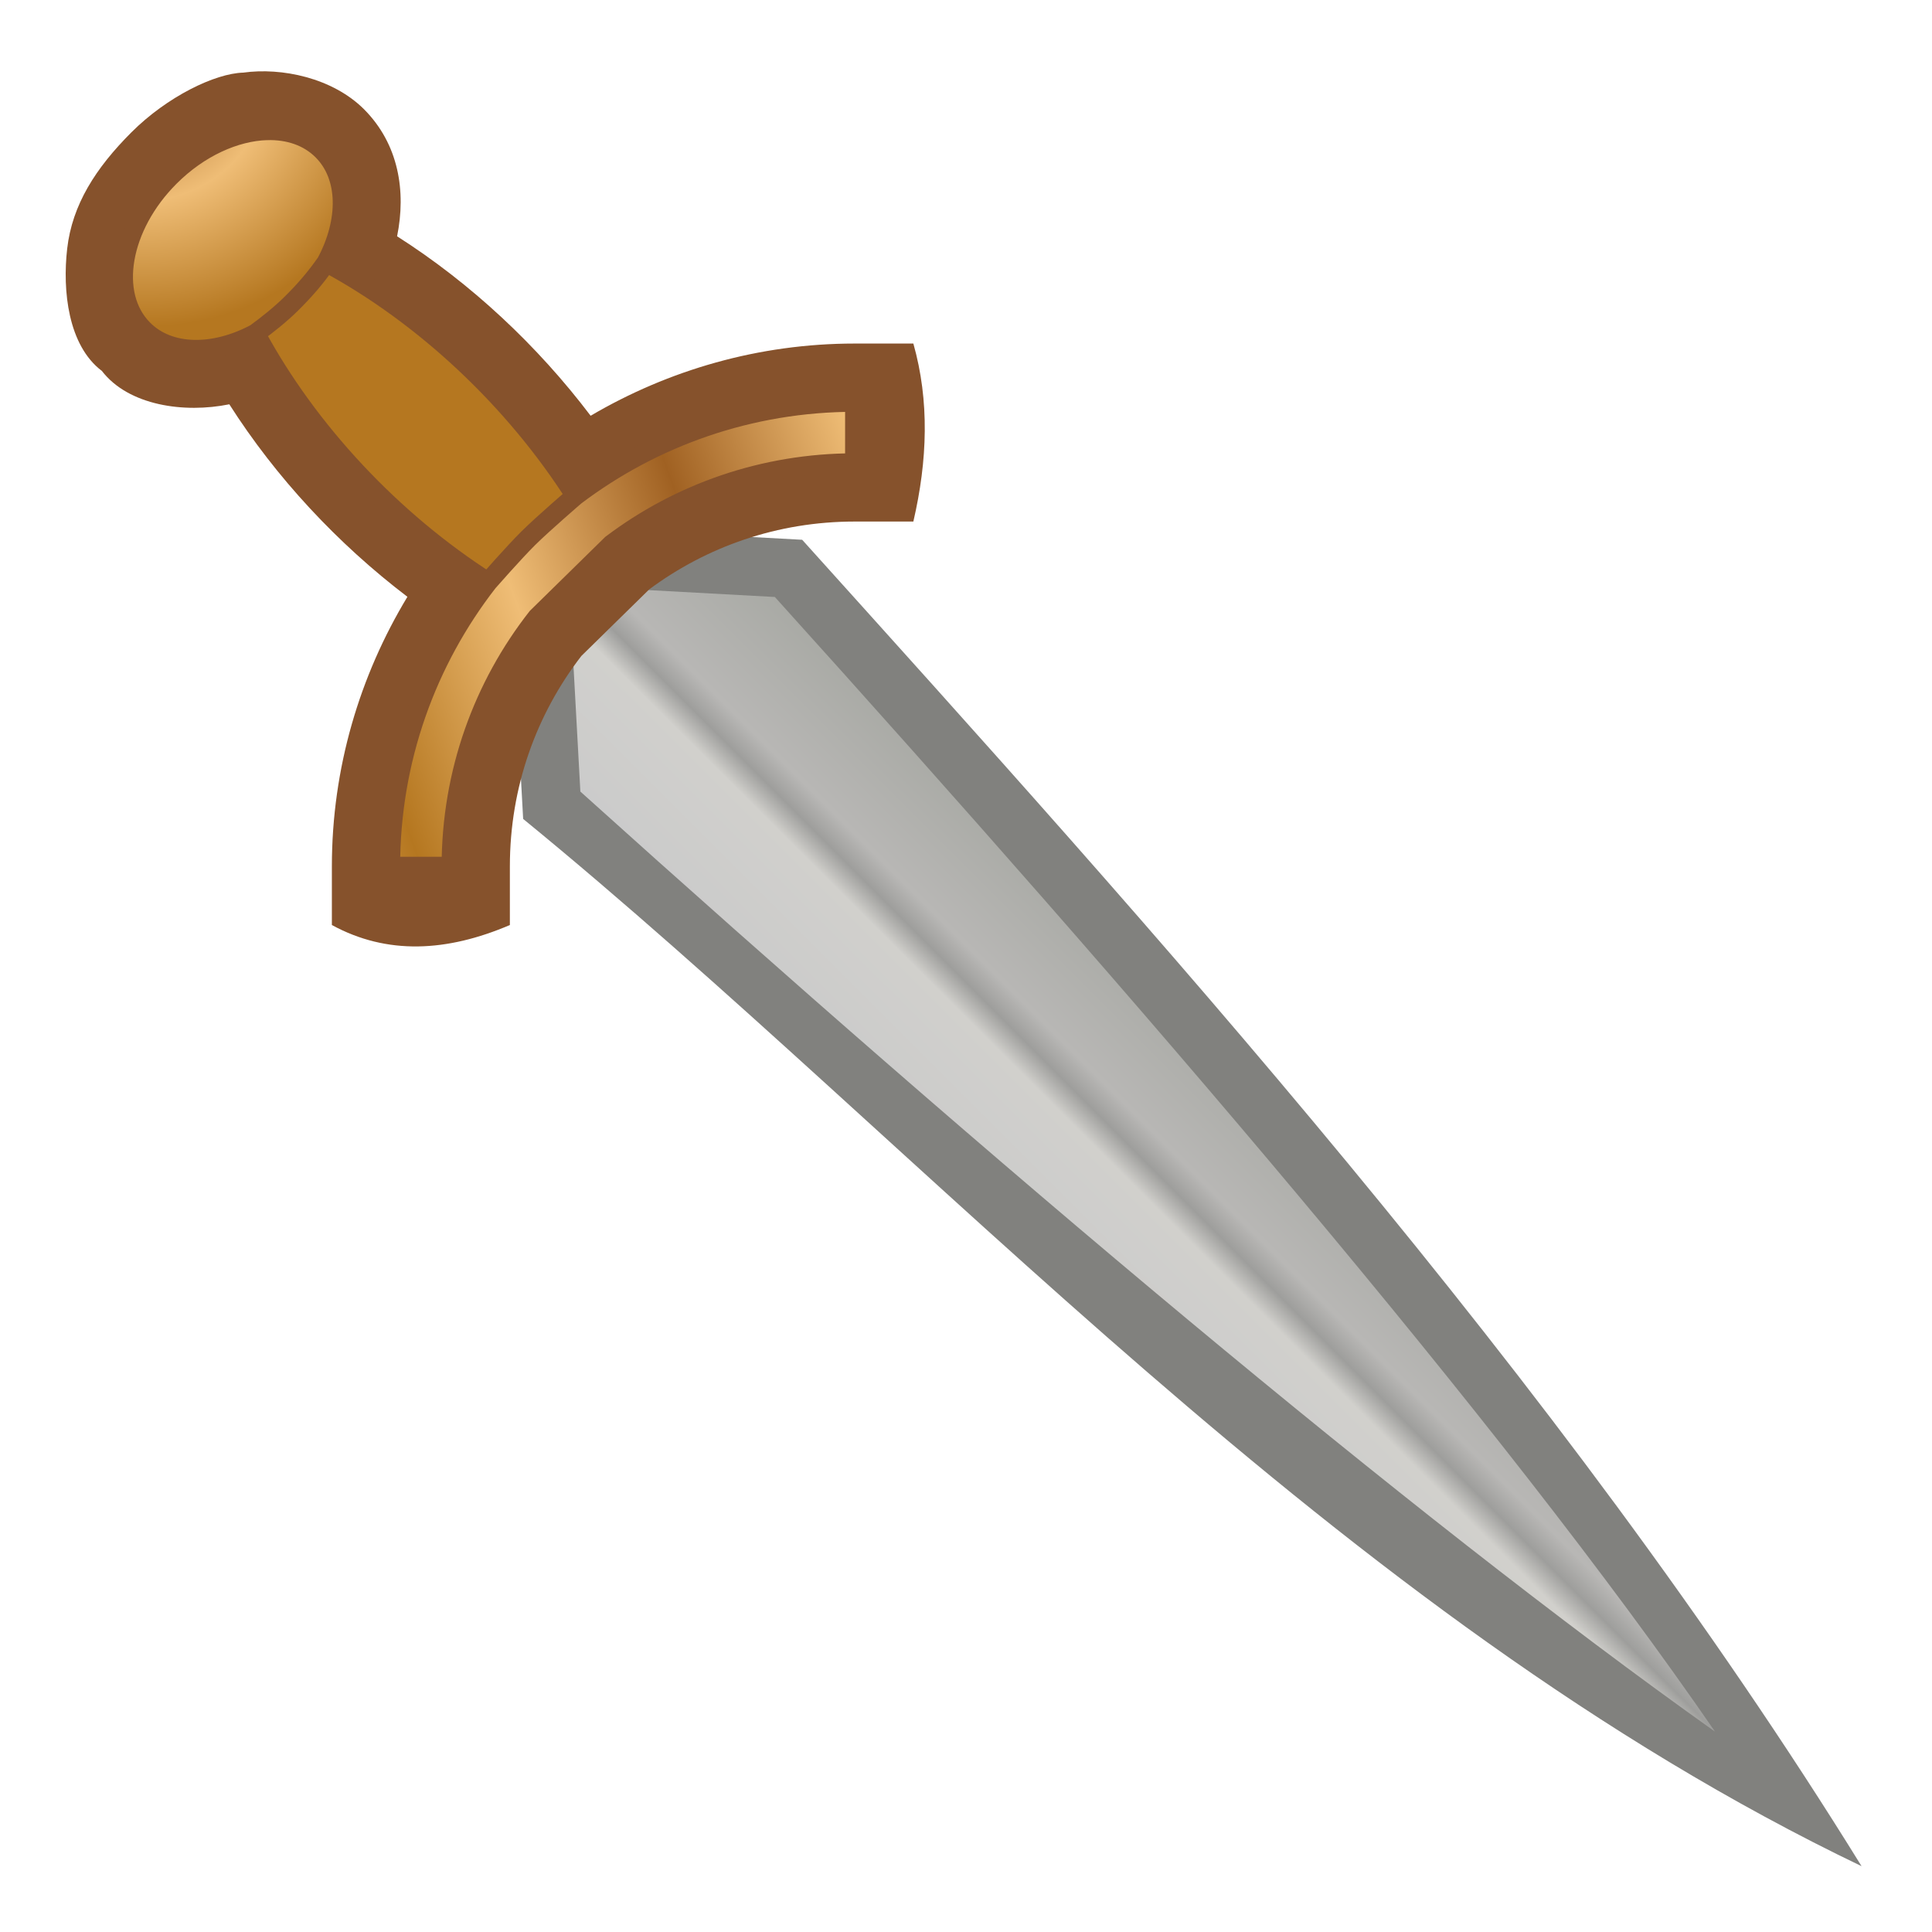 <svg height="500" viewBox="0 0 132.292 132.292" width="500" xmlns="http://www.w3.org/2000/svg" xmlns:xlink="http://www.w3.org/1999/xlink"><linearGradient id="a" gradientUnits="userSpaceOnUse" x1="-675.857" x2="-616.139" y1="457.865" y2="398.116"><stop offset="0" stop-color="#cbcbcb"/><stop offset=".409" stop-color="#d1d0cc"/><stop offset=".5" stop-color="#9e9e9c"/><stop offset=".595" stop-color="#b8b7b5"/><stop offset="1" stop-color="#a9aaa5"/></linearGradient><linearGradient id="b" gradientTransform="matrix(391.593 0 0 -391.593 60.796 7618.49)" gradientUnits="userSpaceOnUse" spreadMethod="pad" x1="0" x2="1" y1="0" y2="0"><stop offset="0" stop-color="#a06122"/><stop offset=".511" stop-color="#efbd76"/><stop offset="1" stop-color="#b57720"/></linearGradient><radialGradient id="c" cx="-780.727" cy="317.875" gradientTransform="matrix(-1.107 1.98 -2.105 -1.177 -997.529 2170.216)" gradientUnits="userSpaceOnUse" r="34.257" xlink:href="#b"/><linearGradient id="d" gradientUnits="userSpaceOnUse" x1="-777.435" x2="-665.709" xlink:href="#b" y1="336.016" y2="355.033"/><linearGradient id="e" gradientTransform="matrix(3.78 0 0 3.78 -1207.532 591.507)" gradientUnits="userSpaceOnUse" spreadMethod="reflect" x1="151.219" x2="123.231" xlink:href="#b" y1="-56.278" y2="-46.214"/><g stroke-width="1.189"><g stroke-width="1.189" transform="matrix(.223 0 0 .223 190.456 -47.902)"><path d="m-662.051 377.586-17.115 16.791-17.264 16.936 3.006 54.953c123.576 100.992 250.13 244.455 410.969 321.566-92.864-150.226-219.663-290.013-325.293-407.285z" fill="#81817e"/><path d="m-675.857 457.865c126.843 114.272 254.433 221.914 348.405 288.658-65.54-95.294-176.99-224.638-288.687-348.407l-38.97-2.124-11.452 11.234-11.452 11.234z" fill="url(#a)"/></g><g stroke-width="1.189" transform="matrix(.841 0 0 .841 187.878 -50.987)"><path d="m-802.643 269.443c-10.962 10.964-18.178 22.213-19.727 35.729-1.482 12.935.272 29.726 10.658 37.576.001 0.0.002-0.0.002 0 0.0 0-0.0.001 0 .002 8.244 10.679 25.346 13.058 39.154 10.246 14.349 22.512 33.275 42.828 54.719 59.148-14.643 24.226-23.209 52.588-23.209 82.846v18c16.993 9.268 35.357 8.261 54.688 0v-18c0-24.494 8.198-46.812 21.982-64.693l20.844-20.447c17.628-13.083 39.352-20.826 63.145-20.828l17.998-.002c4.364-18.775 4.983-37.081 0-54.688h-18.002c-29.549.002-57.299 8.17-81.152 22.186-16.371-21.613-36.803-40.697-59.465-55.139 2.806-13.778.546-28.327-10.215-39.088-9.725-9.641-25.317-12.832-37.036-11.2-8.708.236-23.422 7.388-34.384 18.352z" fill="#86522c" transform="scale(.265)"/><g stroke="#86522c" stroke-linecap="butt" stroke-linejoin="miter" stroke-width=".314"><path d="m-764.513 331.24c16.167 30.05 42.154 57.687 71.438 76.374l26.842-26.501c-18.696-29.383-46.39-55.48-76.53-71.686z" fill="url(#d)" stroke-width="5.943" transform="scale(.265)"/><g stroke-width="5.943"><path d="m-742.763 309.427c6.795-12.748 6.796-26.423-1.188-34.407-4.352-4.352-10.393-6.352-17.062-6.156l-.001-.001c-9.747.288-20.824 5.23-29.844 14.25-15.192 15.193-18.838 36.194-8.125 46.907 7.99 7.988 21.716 8.027 34.47 1.22 3.737-2.741 7.668-5.853 11.083-9.239 3.903-3.87 7.208-7.61 10.667-12.574z" fill="url(#c)" transform="scale(.265)"/><path d="m-723.045 494.99h18.688c0-28.9 9.828-55.474 26.344-76.53l22.904-22.468c20.764-15.68 46.638-24.967 74.72-24.97v-18.689c-32.2.002-61.945 10.725-85.844 28.78 0 0-9.858 8.471-14.472 13.04-4.33 4.288-12.37 13.461-12.37 13.461-18.77 24.156-29.97 54.48-29.97 87.376z" fill="url(#e)" transform="scale(.265)"/></g></g></g></g></svg>
